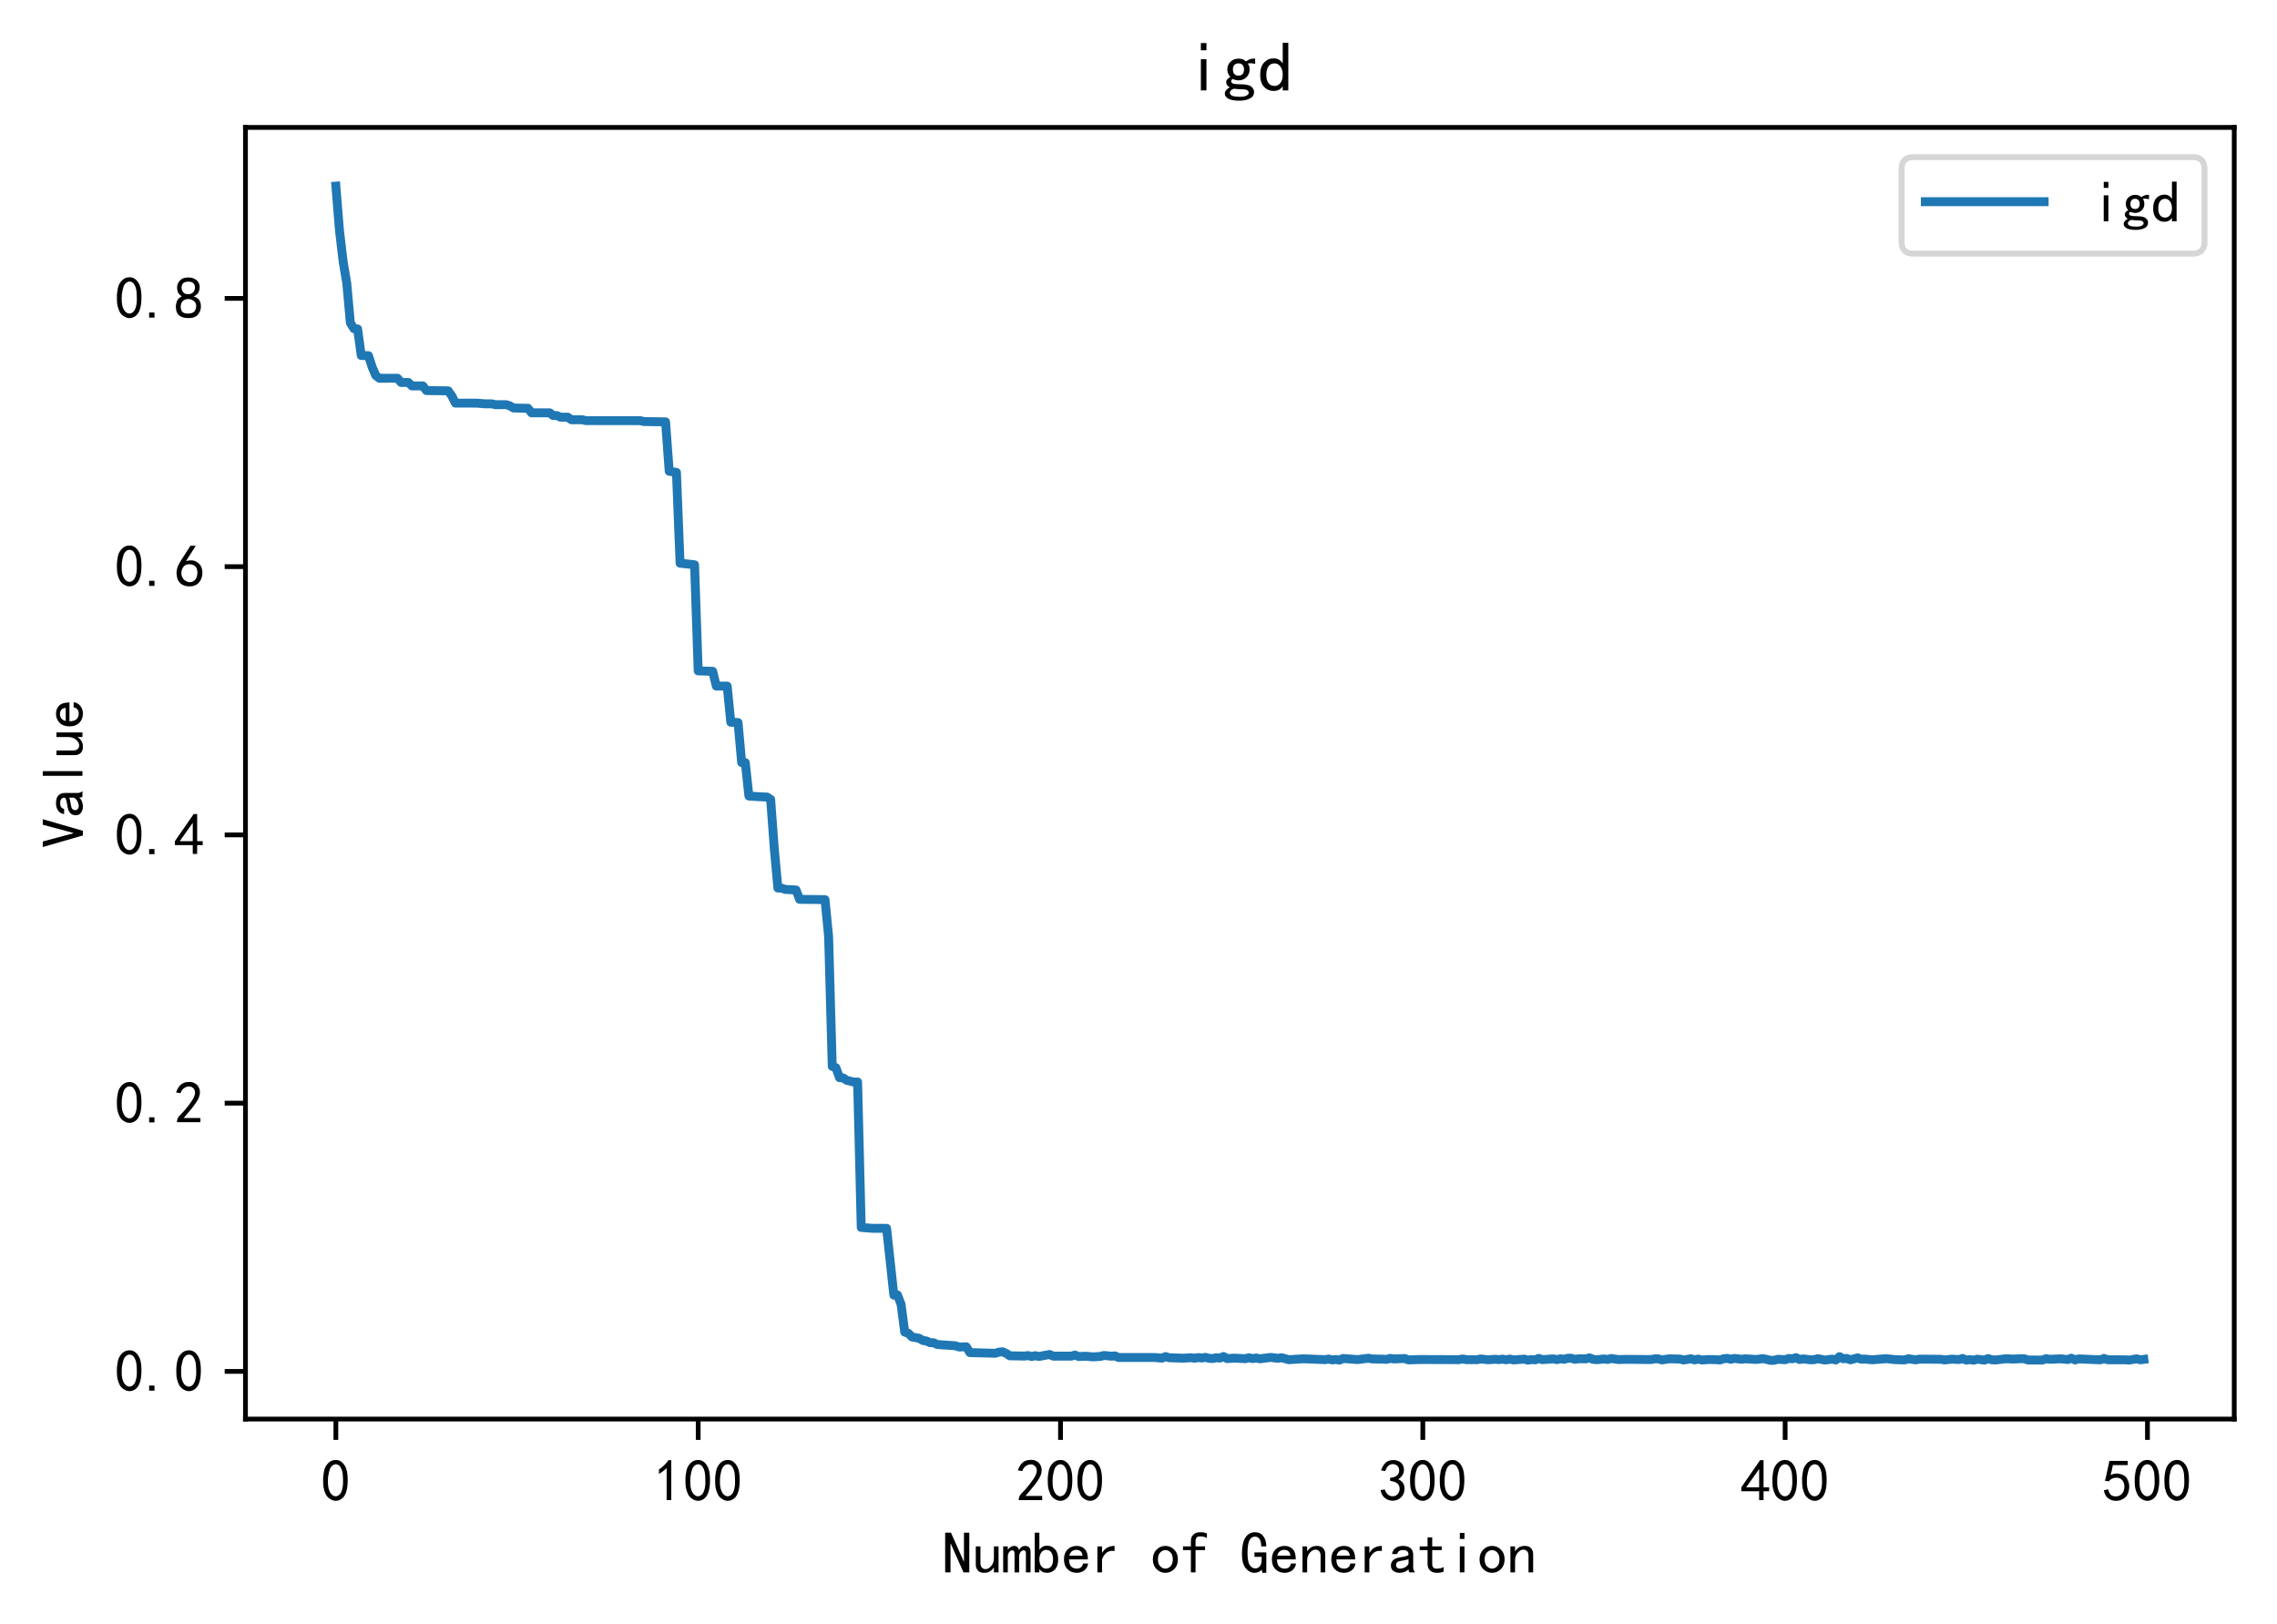 <?xml version="1.0" encoding="utf-8" standalone="no"?>
<!DOCTYPE svg PUBLIC "-//W3C//DTD SVG 1.1//EN"
        "http://www.w3.org/Graphics/SVG/1.1/DTD/svg11.dtd">
<!-- Created with matplotlib (https://matplotlib.org/) -->
<svg height="273.34pt" version="1.1" viewBox="0 0 383.325 273.34" width="383.325pt" xmlns="http://www.w3.org/2000/svg"
     xmlns:xlink="http://www.w3.org/1999/xlink">
    <defs>
        <style type="text/css">
            *{stroke-linecap:butt;stroke-linejoin:round;}
        </style>
    </defs>
    <g id="figure_1">
        <g id="patch_1">
            <path d="M 0 273.34
L 383.325 273.34 
L 383.325 0 
L 0 0 
z
" style="fill:#ffffff;"/>
        </g>
        <g id="axes_1">
            <g id="patch_2">
                <path d="M 41.325 238.89
L 376.125 238.89 
L 376.125 21.45 
L 41.325 21.45 
z
" style="fill:#ffffff;"/>
            </g>
            <g id="matplotlib.axis_1">
                <g id="xtick_1">
                    <g id="line2d_1">
                        <defs>
                            <path d="M 0 0
L 0 3.5 
" id="mc8b360326a" style="stroke:#000000;stroke-width:0.8;"/>
                        </defs>
                        <g>
                            <use style="stroke:#000000;stroke-width:0.8;" x="56.543" xlink:href="#mc8b360326a"
                                 y="238.89"/>
                        </g>
                    </g>
                    <g id="text_1">
                        <!-- 0 -->
                        <defs>
                            <path d="M 3.125 29.297
Q 3.906 50 6.438 56.047 
Q 8.984 62.109 13.672 66.016 
Q 18.359 69.922 25.188 69.922 
Q 32.031 69.922 37.109 64.25 
Q 42.188 58.594 43.75 50 
Q 45.312 41.406 44.719 30.266 
Q 44.141 19.141 40.812 12.109 
Q 37.5 5.078 30.859 2.344 
Q 24.219 -0.391 17.578 2.922 
Q 10.938 6.25 8.203 11.719 
Q 5.469 17.188 4.297 23.234 
Q 3.125 29.297 3.906 50 
z
M 12.891 52.734 
Q 10.547 31.25 12.5 22.844 
Q 14.453 14.453 18.938 10.938 
Q 23.438 7.422 28.125 9.562 
Q 32.812 11.719 34.953 18.156 
Q 37.109 24.609 37.109 32.219 
Q 37.109 39.844 36.516 46.094 
Q 35.938 52.344 33 57.422 
Q 30.078 62.5 25.188 62.688 
Q 20.312 62.891 16.594 57.812 
Q 12.891 52.734 10.547 31.25 
z
" id="SimHei-48"/>
                        </defs>
                        <g transform="translate(54.043 252.765)scale(0.1 -0.1)">
                            <use xlink:href="#SimHei-48"/>
                        </g>
                    </g>
                </g>
                <g id="xtick_2">
                    <g id="line2d_2">
                        <g>
                            <use style="stroke:#000000;stroke-width:0.8;" x="117.538" xlink:href="#mc8b360326a"
                                 y="238.89"/>
                        </g>
                    </g>
                    <g id="text_2">
                        <!-- 100 -->
                        <defs>
                            <path d="M 21.875 56.25
Q 16.797 51.172 8.984 46.484 
L 8.984 53.906 
Q 18.75 60.547 25 69.531 
L 29.688 69.531 
L 29.688 2.344 
L 21.875 2.344 
z
" id="SimHei-49"/>
                        </defs>
                        <g transform="translate(110.038 252.765)scale(0.1 -0.1)">
                            <use xlink:href="#SimHei-49"/>
                            <use x="50" xlink:href="#SimHei-48"/>
                            <use x="100" xlink:href="#SimHei-48"/>
                        </g>
                    </g>
                </g>
                <g id="xtick_3">
                    <g id="line2d_3">
                        <g>
                            <use style="stroke:#000000;stroke-width:0.8;" x="178.533" xlink:href="#mc8b360326a"
                                 y="238.89"/>
                        </g>
                    </g>
                    <g id="text_3">
                        <!-- 200 -->
                        <defs>
                            <path d="M 4.688 3.906
Q 5.078 9.766 10.156 14.453 
Q 15.234 19.141 23.047 29.094 
Q 30.859 39.062 33.203 44.531 
Q 35.547 50 34.953 53.906 
Q 34.375 57.812 31.25 60.344 
Q 28.125 62.891 24.016 62.5 
Q 19.922 62.109 16.203 59.375 
Q 12.5 56.641 10.547 51.172 
L 3.125 52.344 
Q 6.25 61.328 11.125 65.422 
Q 16.016 69.531 22.656 69.922 
Q 26.562 70.312 29.688 69.719 
Q 32.812 69.141 36.125 66.984 
Q 39.453 64.844 41.594 60.547 
Q 43.75 56.25 43.156 50.188 
Q 42.578 44.141 37.109 35.734 
Q 31.641 27.344 16.016 9.375 
L 44.141 9.375 
L 44.141 2.344 
L 4.688 2.344 
z
" id="SimHei-50"/>
                        </defs>
                        <g transform="translate(171.033 252.765)scale(0.1 -0.1)">
                            <use xlink:href="#SimHei-50"/>
                            <use x="50" xlink:href="#SimHei-48"/>
                            <use x="100" xlink:href="#SimHei-48"/>
                        </g>
                    </g>
                </g>
                <g id="xtick_4">
                    <g id="line2d_4">
                        <g>
                            <use style="stroke:#000000;stroke-width:0.8;" x="239.527" xlink:href="#mc8b360326a"
                                 y="238.89"/>
                        </g>
                    </g>
                    <g id="text_4">
                        <!-- 300 -->
                        <defs>
                            <path d="M 3.906 19.141
L 10.938 20.312 
Q 12.5 15.234 16.016 11.906 
Q 19.531 8.594 24.797 8.781 
Q 30.078 8.984 33.203 13.078 
Q 36.328 17.188 35.938 22.453 
Q 35.547 27.734 31.828 30.656 
Q 28.125 33.594 19.922 34.766 
L 19.922 39.844 
Q 28.125 40.625 31.828 44.141 
Q 35.547 47.656 35.156 53.312 
Q 34.766 58.984 30.078 61.516 
Q 25.391 64.062 20.109 62.109 
Q 14.844 60.156 11.719 51.172 
L 4.688 52.344 
Q 7.031 59.375 11.125 64.062 
Q 15.234 68.75 22.266 69.531 
Q 29.297 70.312 34.562 67.766 
Q 39.844 65.234 41.984 59.953 
Q 44.141 54.688 42.578 48.438 
Q 41.016 42.188 33.594 37.5 
Q 39.062 35.156 41.984 30.469 
Q 44.922 25.781 43.938 18.156 
Q 42.969 10.547 37.109 5.859 
Q 31.25 1.172 23.828 1.359 
Q 16.406 1.562 10.938 6.047 
Q 5.469 10.547 3.906 19.141 
z
" id="SimHei-51"/>
                        </defs>
                        <g transform="translate(232.027 252.765)scale(0.1 -0.1)">
                            <use xlink:href="#SimHei-51"/>
                            <use x="50" xlink:href="#SimHei-48"/>
                            <use x="100" xlink:href="#SimHei-48"/>
                        </g>
                    </g>
                </g>
                <g id="xtick_5">
                    <g id="line2d_5">
                        <g>
                            <use style="stroke:#000000;stroke-width:0.8;" x="300.522" xlink:href="#mc8b360326a"
                                 y="238.89"/>
                        </g>
                    </g>
                    <g id="text_5">
                        <!-- 400 -->
                        <defs>
                            <path d="M 31.25 17.188
L 1.172 17.188 
L 1.172 23.828 
L 32.812 69.531 
L 38.672 69.531 
L 38.672 23.828 
L 48.047 23.828 
L 48.047 17.188 
L 38.672 17.188 
L 38.672 2.344 
L 31.25 2.344 
z
M 31.25 23.828 
L 31.25 54.688 
L 9.375 23.828 
z
" id="SimHei-52"/>
                        </defs>
                        <g transform="translate(293.022 252.765)scale(0.1 -0.1)">
                            <use xlink:href="#SimHei-52"/>
                            <use x="50" xlink:href="#SimHei-48"/>
                            <use x="100" xlink:href="#SimHei-48"/>
                        </g>
                    </g>
                </g>
                <g id="xtick_6">
                    <g id="line2d_6">
                        <g>
                            <use style="stroke:#000000;stroke-width:0.8;" x="361.517" xlink:href="#mc8b360326a"
                                 y="238.89"/>
                        </g>
                    </g>
                    <g id="text_6">
                        <!-- 500 -->
                        <defs>
                            <path d="M 8.594 20.703
Q 11.328 10.156 17.969 8.984 
Q 24.609 7.812 28.703 10.344 
Q 32.812 12.891 34.562 16.984 
Q 36.328 21.094 36.125 26.172 
Q 35.938 31.25 33.391 34.766 
Q 30.859 38.281 26.953 39.453 
Q 23.047 40.625 18.156 39.453 
Q 13.281 38.281 10.156 33.984 
L 3.516 34.766 
Q 4.297 37.109 10.938 68.359 
L 41.797 68.359 
L 41.797 61.328 
L 16.797 61.328 
Q 14.844 50.781 12.891 44.531 
Q 18.75 47.266 23.828 47.062 
Q 28.906 46.875 33.594 44.719 
Q 38.281 42.578 40.422 38.859 
Q 42.578 35.156 43.547 31.438 
Q 44.531 27.734 44.328 23.438 
Q 44.141 19.141 42.578 14.641 
Q 41.016 10.156 37.891 7.219 
Q 34.766 4.297 30.266 2.531 
Q 25.781 0.781 19.922 1.172 
Q 14.062 1.562 8.781 5.469 
Q 3.516 9.375 1.562 18.75 
z
" id="SimHei-53"/>
                        </defs>
                        <g transform="translate(354.017 252.765)scale(0.1 -0.1)">
                            <use xlink:href="#SimHei-53"/>
                            <use x="50" xlink:href="#SimHei-48"/>
                            <use x="100" xlink:href="#SimHei-48"/>
                        </g>
                    </g>
                </g>
                <g id="text_7">
                    <!-- Number of Generation -->
                    <defs>
                        <path d="M 44.531 1.953
L 34.766 1.953 
L 13.281 50.391 
L 12.891 50.391 
L 12.891 1.953 
L 3.906 1.953 
L 3.906 68.75 
L 13.672 68.75 
L 35.156 20.312 
L 35.547 20.312 
L 35.547 68.75 
L 44.531 68.75 
z
" id="SimHei-78"/>
                        <path d="M 43.75 1.953
L 35.938 1.953 
L 35.938 10.156 
Q 32.812 5.859 29.094 3.516 
Q 25.391 1.172 19.531 1.172 
Q 12.5 1.172 8.984 5.078 
Q 5.469 8.984 5.469 14.844 
L 5.469 45.703 
L 13.281 45.703 
L 13.281 17.578 
Q 13.281 12.891 15.625 10.156 
Q 17.969 7.422 21.875 7.422 
Q 26.953 7.422 31.438 12.688 
Q 35.938 17.969 35.938 25.781 
L 35.938 45.703 
L 43.75 45.703 
z
" id="SimHei-117"/>
                        <path d="M 47.656 1.953
L 39.844 1.953 
L 39.844 33.594 
Q 39.844 35.938 39.062 37.5 
Q 38.281 39.062 35.938 39.062 
Q 33.203 39.062 30.859 36.125 
Q 28.516 33.203 28.516 28.516 
L 28.516 1.953 
L 20.703 1.953 
L 20.703 33.594 
Q 20.703 35.938 19.922 37.5 
Q 19.141 39.062 16.797 39.062 
Q 14.062 39.062 11.719 36.125 
Q 9.375 33.203 9.375 28.516 
L 9.375 1.953 
L 1.562 1.953 
L 1.562 45.703 
L 9.375 45.703 
L 9.375 39.844 
Q 11.328 42.969 14.062 44.719 
Q 16.797 46.484 19.922 46.484 
Q 23.047 46.484 25.188 44.719 
Q 27.344 42.969 28.125 39.844 
Q 30.078 42.969 32.609 44.719 
Q 35.156 46.484 38.281 46.484 
Q 42.969 46.484 45.312 43.938 
Q 47.656 41.406 47.656 36.719 
z
" id="SimHei-109"/>
                        <path d="M 44.141 23.828
Q 44.141 12.5 38.672 6.828 
Q 33.203 1.172 25.391 1.172 
Q 21.094 1.172 17.969 2.734 
Q 14.844 4.297 12.5 7.812 
L 12.5 1.953 
L 4.688 1.953 
L 4.688 68.75 
L 12.5 68.75 
L 12.5 39.844 
Q 14.844 43.359 17.969 45.109 
Q 21.094 46.875 25.391 46.875 
Q 33.203 46.875 38.672 41.016 
Q 44.141 35.156 44.141 23.828 
z
M 35.547 23.828 
Q 35.547 31.25 32.609 35.547 
Q 29.688 39.844 23.828 39.844 
Q 19.141 39.844 15.812 35.547 
Q 12.5 31.25 12.5 23.828 
Q 12.5 16.406 15.812 12.297 
Q 19.141 8.203 23.828 8.203 
Q 29.688 8.203 32.609 12.297 
Q 35.547 16.406 35.547 23.828 
z
" id="SimHei-98"/>
                        <path d="M 44.531 16.797
Q 43.75 9.766 38.281 5.469 
Q 32.812 1.172 25.391 1.172 
Q 16.016 1.172 9.953 7.219 
Q 3.906 13.281 3.906 23.828 
Q 3.906 34.375 9.953 40.422 
Q 16.016 46.484 25.391 46.484 
Q 33.594 46.484 38.859 41.203 
Q 44.141 35.938 44.141 23.828 
L 12.5 23.828 
Q 12.5 15.234 16.203 11.719 
Q 19.922 8.203 25.391 8.203 
Q 29.688 8.203 32.422 10.344 
Q 35.156 12.5 35.938 16.797 
z
M 35.156 30.078 
Q 34.375 35.547 31.641 37.688 
Q 28.906 39.844 24.609 39.844 
Q 20.703 39.844 17.578 37.688 
Q 14.453 35.547 12.891 30.078 
z
" id="SimHei-101"/>
                        <path d="M 39.062 37.891
Q 31.641 39.062 26.562 35.734 
Q 21.484 32.422 17.969 24.219 
L 17.969 1.953 
L 10.156 1.953 
L 10.156 45.703 
L 17.969 45.703 
L 17.969 34.375 
Q 21.484 40.625 26.75 43.547 
Q 32.031 46.484 39.062 46.484 
z
" id="SimHei-114"/>
                        <path id="SimHei-32"/>
                        <path d="M 45.703 23.828
Q 45.703 13.672 39.453 7.422 
Q 33.203 1.172 24.609 1.172 
Q 16.016 1.172 9.766 7.422 
Q 3.516 13.672 3.516 23.828 
Q 3.516 33.984 9.766 40.234 
Q 16.016 46.484 24.609 46.484 
Q 33.203 46.484 39.453 40.234 
Q 45.703 33.984 45.703 23.828 
z
M 37.109 23.828 
Q 37.109 31.641 33.203 35.547 
Q 29.297 39.453 24.609 39.453 
Q 19.922 39.453 16.016 35.547 
Q 12.109 31.641 12.109 23.828 
Q 12.109 16.016 16.016 12.109 
Q 19.922 8.203 24.609 8.203 
Q 29.297 8.203 33.203 12.109 
Q 37.109 16.016 37.109 23.828 
z
" id="SimHei-111"/>
                        <path d="M 44.531 59.766
Q 42.578 60.938 39.844 61.719 
Q 37.109 62.5 32.812 62.5 
Q 28.516 62.5 26.953 60.344 
Q 25.391 58.203 25.391 55.078 
L 25.391 45.703 
L 41.406 45.703 
L 41.406 39.453 
L 25.391 39.453 
L 25.391 1.953 
L 17.578 1.953 
L 17.578 39.453 
L 4.297 39.453 
L 4.297 45.703 
L 17.578 45.703 
L 17.578 54.688 
Q 17.578 61.719 21.875 65.625 
Q 26.172 69.531 33.203 69.531 
Q 37.5 69.531 40.031 68.938 
Q 42.578 68.359 44.531 67.578 
z
" id="SimHei-102"/>
                        <path d="M 44.531 1.172
L 37.891 1.172 
L 36.719 6.641 
Q 35.156 4.297 31.828 2.734 
Q 28.516 1.172 24.609 1.172 
Q 16.406 1.172 9.953 8.781 
Q 3.516 16.406 3.516 33.203 
Q 3.516 51.562 9.375 60.547 
Q 15.234 69.531 25.391 69.531 
Q 34.375 69.531 39.453 62.891 
Q 44.531 56.25 44.531 45.703 
L 35.938 45.703 
Q 35.938 53.906 33.203 58 
Q 30.469 62.109 25.391 62.109 
Q 19.141 62.109 16.016 55.656 
Q 12.891 49.219 12.891 33.984 
Q 12.891 19.531 16.797 14.062 
Q 20.703 8.594 25.781 8.594 
Q 30.859 8.594 33.781 12.297 
Q 36.719 16.016 36.719 23.828 
L 36.719 28.125 
L 24.609 28.125 
L 24.609 35.547 
L 44.531 35.547 
z
" id="SimHei-71"/>
                        <path d="M 43.75 1.953
L 35.938 1.953 
L 35.938 30.078 
Q 35.938 34.766 33.594 37.5 
Q 31.25 40.234 27.344 40.234 
Q 22.266 40.234 17.766 34.953 
Q 13.281 29.688 13.281 21.875 
L 13.281 1.953 
L 5.469 1.953 
L 5.469 45.703 
L 13.281 45.703 
L 13.281 37.5 
Q 16.406 41.797 20.109 44.141 
Q 23.828 46.484 29.688 46.484 
Q 36.719 46.484 40.234 42.578 
Q 43.75 38.672 43.75 32.812 
z
" id="SimHei-110"/>
                        <path d="M 44.922 1.953
L 35.547 1.953 
Q 34.766 2.734 34.375 4.094 
Q 33.984 5.469 33.984 7.422 
Q 31.25 4.297 27.344 2.734 
Q 23.438 1.172 19.141 1.172 
Q 12.891 1.172 8.594 4.297 
Q 4.297 7.422 4.297 13.281 
Q 4.297 19.141 8.203 22.656 
Q 12.109 26.172 20.312 27.344 
Q 25.781 28.125 29.875 29.297 
Q 33.984 30.469 33.984 32.422 
Q 33.984 34.766 32.219 37.109 
Q 30.469 39.453 24.609 39.453 
Q 19.922 39.453 17.766 37.688 
Q 15.625 35.938 14.844 32.812 
L 6.25 32.812 
Q 7.031 39.062 11.906 42.766 
Q 16.797 46.484 24.609 46.484 
Q 33.203 46.484 37.5 42.578 
Q 41.797 38.672 41.797 31.641 
L 41.797 10.156 
Q 41.797 7.812 42.578 5.859 
Q 43.359 3.906 44.922 1.953 
z
M 33.984 16.406 
L 33.984 24.219 
Q 31.641 23.438 29.484 22.844 
Q 27.344 22.266 22.266 21.484 
Q 16.406 20.703 14.641 18.75 
Q 12.891 16.797 12.891 14.062 
Q 12.891 11.719 14.641 9.953 
Q 16.406 8.203 19.922 8.203 
Q 23.438 8.203 27.531 10.156 
Q 31.641 12.109 33.984 16.406 
z
" id="SimHei-97"/>
                        <path d="M 42.969 3.125
Q 41.016 2.344 38.469 1.75 
Q 35.938 1.172 31.641 1.172 
Q 24.609 1.172 20.312 5.078 
Q 16.016 8.984 16.016 16.016 
L 16.016 39.453 
L 2.734 39.453 
L 2.734 45.703 
L 16.016 45.703 
L 16.016 60.938 
L 23.828 60.938 
L 23.828 45.703 
L 39.844 45.703 
L 39.844 39.453 
L 23.828 39.453 
L 23.828 15.625 
Q 23.828 12.5 25.391 10.344 
Q 26.953 8.203 31.25 8.203 
Q 35.547 8.203 38.281 8.984 
Q 41.016 9.766 42.969 10.938 
z
" id="SimHei-116"/>
                        <path d="M 28.125 58.203
L 20.312 58.203 
L 20.312 68.359 
L 28.125 68.359 
z
M 28.125 1.953 
L 20.312 1.953 
L 20.312 45.703 
L 28.125 45.703 
z
" id="SimHei-105"/>
                    </defs>
                    <g transform="translate(158.725 264.89)scale(0.1 -0.1)">
                        <use xlink:href="#SimHei-78"/>
                        <use x="50" xlink:href="#SimHei-117"/>
                        <use x="100" xlink:href="#SimHei-109"/>
                        <use x="150" xlink:href="#SimHei-98"/>
                        <use x="200" xlink:href="#SimHei-101"/>
                        <use x="250" xlink:href="#SimHei-114"/>
                        <use x="300" xlink:href="#SimHei-32"/>
                        <use x="350" xlink:href="#SimHei-111"/>
                        <use x="400" xlink:href="#SimHei-102"/>
                        <use x="450" xlink:href="#SimHei-32"/>
                        <use x="500" xlink:href="#SimHei-71"/>
                        <use x="550" xlink:href="#SimHei-101"/>
                        <use x="600" xlink:href="#SimHei-110"/>
                        <use x="650" xlink:href="#SimHei-101"/>
                        <use x="700" xlink:href="#SimHei-114"/>
                        <use x="750" xlink:href="#SimHei-97"/>
                        <use x="800" xlink:href="#SimHei-116"/>
                        <use x="850" xlink:href="#SimHei-105"/>
                        <use x="900" xlink:href="#SimHei-111"/>
                        <use x="950" xlink:href="#SimHei-110"/>
                    </g>
                </g>
            </g>
            <g id="matplotlib.axis_2">
                <g id="ytick_1">
                    <g id="line2d_7">
                        <defs>
                            <path d="M 0 0
L -3.5 0 
" id="me80ebc3a59" style="stroke:#000000;stroke-width:0.8;"/>
                        </defs>
                        <g>
                            <use style="stroke:#000000;stroke-width:0.8;" x="41.325" xlink:href="#me80ebc3a59"
                                 y="230.867"/>
                        </g>
                    </g>
                    <g id="text_8">
                        <!-- 0.0 -->
                        <defs>
                            <path d="M 16.797 1.953
L 7.812 1.953 
L 7.812 10.547 
L 16.797 10.547 
z
" id="SimHei-46"/>
                        </defs>
                        <g transform="translate(19.325 234.304)scale(0.1 -0.1)">
                            <use xlink:href="#SimHei-48"/>
                            <use x="50" xlink:href="#SimHei-46"/>
                            <use x="100" xlink:href="#SimHei-48"/>
                        </g>
                    </g>
                </g>
                <g id="ytick_2">
                    <g id="line2d_8">
                        <g>
                            <use style="stroke:#000000;stroke-width:0.8;" x="41.325" xlink:href="#me80ebc3a59"
                                 y="185.707"/>
                        </g>
                    </g>
                    <g id="text_9">
                        <!-- 0.2 -->
                        <g transform="translate(19.325 189.145)scale(0.1 -0.1)">
                            <use xlink:href="#SimHei-48"/>
                            <use x="50" xlink:href="#SimHei-46"/>
                            <use x="100" xlink:href="#SimHei-50"/>
                        </g>
                    </g>
                </g>
                <g id="ytick_3">
                    <g id="line2d_9">
                        <g>
                            <use style="stroke:#000000;stroke-width:0.8;" x="41.325" xlink:href="#me80ebc3a59"
                                 y="140.547"/>
                        </g>
                    </g>
                    <g id="text_10">
                        <!-- 0.4 -->
                        <g transform="translate(19.325 143.985)scale(0.1 -0.1)">
                            <use xlink:href="#SimHei-48"/>
                            <use x="50" xlink:href="#SimHei-46"/>
                            <use x="100" xlink:href="#SimHei-52"/>
                        </g>
                    </g>
                </g>
                <g id="ytick_4">
                    <g id="line2d_10">
                        <g>
                            <use style="stroke:#000000;stroke-width:0.8;" x="41.325" xlink:href="#me80ebc3a59"
                                 y="95.388"/>
                        </g>
                    </g>
                    <g id="text_11">
                        <!-- 0.6 -->
                        <defs>
                            <path d="M 3.516 19.531
Q 4.297 30.859 6.047 34.766 
Q 7.812 38.672 11.328 44.531 
L 27.344 69.531 
L 36.328 69.531 
L 19.922 43.75 
Q 30.469 46.484 36.719 42.969 
Q 42.969 39.453 45.109 34.953 
Q 47.266 30.469 47.453 25.188 
Q 47.656 19.922 45.891 14.844 
Q 44.141 9.766 39.641 5.656 
Q 35.156 1.562 27.141 1.172 
Q 19.141 0.781 13.469 4.094 
Q 7.812 7.422 5.656 13.469 
Q 3.516 19.531 4.297 30.859 
z
M 12.5 16.016 
Q 19.531 8.594 25.391 8.203 
Q 31.25 7.812 35.156 12.109 
Q 39.062 16.406 39.062 24.609 
Q 39.062 32.812 34.172 35.938 
Q 29.297 39.062 23.234 38.281 
Q 17.188 37.5 14.453 32.422 
Q 11.719 27.344 12.109 21.672 
Q 12.5 16.016 19.531 8.594 
z
" id="SimHei-54"/>
                        </defs>
                        <g transform="translate(19.325 98.825)scale(0.1 -0.1)">
                            <use xlink:href="#SimHei-48"/>
                            <use x="50" xlink:href="#SimHei-46"/>
                            <use x="100" xlink:href="#SimHei-54"/>
                        </g>
                    </g>
                </g>
                <g id="ytick_5">
                    <g id="line2d_11">
                        <g>
                            <use style="stroke:#000000;stroke-width:0.8;" x="41.325" xlink:href="#me80ebc3a59"
                                 y="50.228"/>
                        </g>
                    </g>
                    <g id="text_12">
                        <!-- 0.8 -->
                        <defs>
                            <path d="M 2.734 16.797
Q 2.734 26.172 5.078 30.656 
Q 7.422 35.156 12.891 37.891 
Q 8.203 40.625 6.641 43.938 
Q 5.078 47.266 4.875 51.562 
Q 4.688 55.859 6.047 58.984 
Q 7.422 62.109 10.156 64.844 
Q 12.891 67.578 16.203 68.547 
Q 19.531 69.531 23.438 69.531 
Q 27.344 69.531 30.469 68.75 
Q 33.594 67.969 37.109 65.422 
Q 40.625 62.891 42.188 58.203 
Q 43.75 53.516 41.984 47.266 
Q 40.234 41.016 32.812 37.5 
Q 39.453 35.547 42.188 31.438 
Q 44.922 27.344 44.922 21.484 
Q 44.922 15.625 43.156 12.109 
Q 41.406 8.594 39.25 6.25 
Q 37.109 3.906 33.391 2.531 
Q 29.688 1.172 24.016 1.172 
Q 18.359 1.172 14.25 2.531 
Q 10.156 3.906 7.422 6.641 
Q 4.688 9.375 3.703 13.078 
Q 2.734 16.797 2.734 26.172 
z
M 10.938 26.562 
Q 10.547 17.188 12.297 13.672 
Q 14.062 10.156 18.75 9.172 
Q 23.438 8.203 28.516 9.375 
Q 33.594 10.547 35.547 14.844 
Q 37.5 19.141 36.906 23.438 
Q 36.328 27.734 32.031 30.656 
Q 27.734 33.594 22.656 33.203 
Q 17.578 32.812 14.25 29.688 
Q 10.938 26.562 10.547 17.188 
z
M 12.109 56.25 
Q 12.109 48.438 14.844 44.922 
Q 17.578 41.406 23.438 41.406 
Q 29.297 41.406 32.219 44.922 
Q 35.156 48.438 34.953 53.312 
Q 34.766 58.203 31.438 60.547 
Q 28.125 62.891 22.453 62.5 
Q 16.797 62.109 14.453 59.172 
Q 12.109 56.25 12.109 48.438 
z
" id="SimHei-56"/>
                        </defs>
                        <g transform="translate(19.325 53.665)scale(0.1 -0.1)">
                            <use xlink:href="#SimHei-48"/>
                            <use x="50" xlink:href="#SimHei-46"/>
                            <use x="100" xlink:href="#SimHei-56"/>
                        </g>
                    </g>
                </g>
                <g id="text_13">
                    <!-- Value -->
                    <defs>
                        <path d="M 47.656 68.75
L 28.125 1.172 
L 20.312 1.172 
L 0.781 68.75 
L 10.156 68.75 
L 23.828 17.578 
L 24.609 17.578 
L 38.281 68.75 
z
" id="SimHei-86"/>
                        <path d="M 28.516 1.953
L 20.703 1.953 
L 20.703 68.75 
L 28.516 68.75 
z
" id="SimHei-108"/>
                    </defs>
                    <g transform="translate(14.075 142.67)rotate(-90)scale(0.1 -0.1)">
                        <use xlink:href="#SimHei-86"/>
                        <use x="50" xlink:href="#SimHei-97"/>
                        <use x="100" xlink:href="#SimHei-108"/>
                        <use x="150" xlink:href="#SimHei-117"/>
                        <use x="200" xlink:href="#SimHei-101"/>
                    </g>
                </g>
            </g>
            <g id="line2d_12">
                <path clip-path="url(#p6f25a55e54)" d="M 56.543 31.334
L 57.153 38.822 
L 57.763 44.013 
L 58.373 47.654 
L 58.983 54.358 
L 59.593 55.334 
L 60.203 55.376 
L 60.813 59.844 
L 62.033 59.878 
L 62.643 61.781 
L 63.253 63.203 
L 63.863 63.675 
L 66.912 63.673 
L 67.522 64.381 
L 68.742 64.381 
L 69.352 64.969 
L 71.182 64.969 
L 71.792 65.748 
L 75.452 65.793 
L 76.061 66.647 
L 76.671 67.863 
L 80.331 67.866 
L 81.551 67.978 
L 82.771 67.978 
L 83.381 68.126 
L 85.211 68.126 
L 85.821 68.31 
L 86.431 68.681 
L 88.26 68.722 
L 88.87 68.722 
L 89.48 69.493 
L 92.53 69.494 
L 93.14 69.957 
L 93.75 69.958 
L 94.36 70.227 
L 95.58 70.227 
L 96.19 70.66 
L 98.02 70.66 
L 98.63 70.808 
L 107.779 70.814 
L 108.389 70.959 
L 112.048 71.018 
L 112.658 79.333 
L 113.878 79.524 
L 114.488 94.808 
L 116.928 95.078 
L 117.538 112.937 
L 119.978 113.012 
L 120.588 115.496 
L 122.417 115.499 
L 123.027 121.584 
L 124.247 121.636 
L 124.857 128.37 
L 125.467 128.386 
L 126.077 134.004 
L 127.297 134.091 
L 129.127 134.179 
L 129.737 134.576 
L 130.347 142.848 
L 130.957 149.495 
L 131.567 149.507 
L 132.177 149.73 
L 134.006 149.817 
L 134.616 151.394 
L 138.886 151.447 
L 139.496 157.678 
L 140.106 179.512 
L 140.716 179.731 
L 141.326 181.412 
L 141.936 181.454 
L 142.546 181.867 
L 143.766 182.16 
L 144.376 182.146 
L 144.986 206.629 
L 146.815 206.773 
L 149.255 206.783 
L 150.475 218.019 
L 151.085 217.998 
L 151.695 219.583 
L 152.305 224.245 
L 152.915 224.451 
L 153.525 225.065 
L 154.745 225.294 
L 155.355 225.658 
L 155.965 225.738 
L 156.575 226.029 
L 157.184 226.048 
L 157.794 226.338 
L 160.844 226.547 
L 161.454 226.76 
L 162.674 226.719 
L 163.284 227.7 
L 167.554 227.812 
L 168.164 227.625 
L 168.773 227.558 
L 169.383 227.835 
L 169.993 228.238 
L 171.823 228.267 
L 172.433 228.291 
L 173.043 228.192 
L 173.653 228.358 
L 174.263 228.218 
L 174.873 228.351 
L 176.703 228.016 
L 177.313 228.296 
L 180.362 228.293 
L 180.972 228.118 
L 181.582 228.358 
L 182.802 228.314 
L 184.022 228.418 
L 185.242 228.344 
L 185.852 228.177 
L 187.072 228.308 
L 187.682 228.252 
L 188.292 228.522 
L 194.391 228.523 
L 195.611 228.633 
L 196.221 228.367 
L 196.831 228.567 
L 199.271 228.644 
L 200.491 228.556 
L 201.101 228.652 
L 201.711 228.534 
L 202.321 228.613 
L 202.931 228.5 
L 203.54 228.66 
L 204.15 228.696 
L 204.76 228.564 
L 205.37 228.62 
L 205.98 228.359 
L 206.59 228.71 
L 207.81 228.629 
L 209.64 228.726 
L 210.25 228.567 
L 210.86 228.71 
L 211.47 228.605 
L 212.08 228.743 
L 213.91 228.508 
L 215.129 228.664 
L 215.739 228.555 
L 216.959 228.893 
L 219.399 228.74 
L 223.059 228.887 
L 223.669 228.782 
L 224.279 228.934 
L 224.889 228.854 
L 225.499 228.964 
L 226.108 228.69 
L 228.548 228.877 
L 230.378 228.644 
L 230.988 228.766 
L 232.818 228.804 
L 233.428 228.841 
L 234.038 228.674 
L 234.648 228.766 
L 236.478 228.694 
L 237.088 228.929 
L 238.917 228.864 
L 245.627 228.888 
L 246.237 228.764 
L 246.847 228.89 
L 248.677 228.892 
L 249.286 228.766 
L 250.506 228.907 
L 251.726 228.817 
L 252.336 228.883 
L 252.946 228.795 
L 253.556 228.91 
L 254.166 228.782 
L 254.776 228.933 
L 256.606 228.794 
L 257.216 228.971 
L 257.826 228.869 
L 258.436 228.921 
L 259.046 228.674 
L 259.656 228.886 
L 261.485 228.753 
L 262.095 228.884 
L 262.705 228.741 
L 263.315 228.833 
L 263.925 228.645 
L 264.535 228.656 
L 265.145 228.835 
L 265.755 228.738 
L 266.975 228.754 
L 267.585 228.583 
L 268.195 228.839 
L 268.805 228.893 
L 270.025 228.77 
L 270.635 228.86 
L 271.245 228.688 
L 272.464 228.872 
L 273.684 228.834 
L 277.954 228.87 
L 278.564 228.749 
L 279.174 228.753 
L 279.784 228.931 
L 281.004 228.746 
L 282.834 228.79 
L 283.444 228.947 
L 284.663 228.731 
L 285.273 228.928 
L 285.883 228.789 
L 286.493 228.945 
L 287.713 228.863 
L 288.933 228.889 
L 289.543 228.944 
L 290.153 228.734 
L 290.763 228.666 
L 291.373 228.826 
L 291.983 228.676 
L 293.203 228.825 
L 293.813 228.743 
L 295.642 228.854 
L 296.862 228.714 
L 298.082 229.006 
L 298.692 228.992 
L 299.302 228.818 
L 300.522 228.903 
L 301.132 228.684 
L 301.742 228.744 
L 302.352 228.545 
L 302.962 228.867 
L 303.572 228.758 
L 304.792 228.915 
L 305.402 228.891 
L 306.012 228.724 
L 307.231 228.958 
L 308.451 228.794 
L 309.061 228.943 
L 309.671 228.379 
L 310.281 228.734 
L 310.891 228.68 
L 311.501 228.916 
L 312.721 228.583 
L 313.331 228.814 
L 313.941 228.786 
L 315.161 228.907 
L 317.601 228.719 
L 318.82 228.868 
L 320.65 228.934 
L 321.26 228.728 
L 322.48 228.921 
L 323.09 228.802 
L 325.53 228.814 
L 326.75 228.828 
L 327.36 228.936 
L 328.58 228.803 
L 329.8 228.87 
L 330.409 228.686 
L 331.019 228.962 
L 331.629 228.878 
L 332.239 228.984 
L 332.849 228.806 
L 334.069 228.963 
L 334.679 228.702 
L 335.289 228.903 
L 335.899 228.945 
L 337.729 228.733 
L 338.949 228.792 
L 340.169 228.727 
L 340.779 228.733 
L 341.389 228.944 
L 343.828 228.957 
L 344.438 228.721 
L 345.048 228.83 
L 346.878 228.747 
L 348.098 228.871 
L 348.708 228.642 
L 349.318 228.937 
L 349.928 228.76 
L 353.587 228.917 
L 354.197 228.682 
L 354.807 228.906 
L 357.857 228.913 
L 358.467 228.959 
L 359.687 228.74 
L 360.297 228.912 
L 360.907 228.837 
L 360.907 228.837 
" style="fill:none;stroke:#1f77b4;stroke-linecap:square;stroke-width:1.5;"/>
            </g>
            <g id="patch_3">
                <path d="M 41.325 238.89
L 41.325 21.45 
" style="fill:none;stroke:#000000;stroke-linecap:square;stroke-linejoin:miter;stroke-width:0.8;"/>
            </g>
            <g id="patch_4">
                <path d="M 376.125 238.89
L 376.125 21.45 
" style="fill:none;stroke:#000000;stroke-linecap:square;stroke-linejoin:miter;stroke-width:0.8;"/>
            </g>
            <g id="patch_5">
                <path d="M 41.325 238.89
L 376.125 238.89 
" style="fill:none;stroke:#000000;stroke-linecap:square;stroke-linejoin:miter;stroke-width:0.8;"/>
            </g>
            <g id="patch_6">
                <path d="M 41.325 21.45
L 376.125 21.45 
" style="fill:none;stroke:#000000;stroke-linecap:square;stroke-linejoin:miter;stroke-width:0.8;"/>
            </g>
            <g id="text_14">
                <!-- igd -->
                <defs>
                    <path d="M 46.484 39.062
Q 43.75 39.844 41.203 40.031 
Q 38.672 40.234 35.938 39.453 
Q 37.109 38.281 37.891 36.516 
Q 38.672 34.766 38.672 31.25 
Q 38.672 24.609 34.172 20.312 
Q 29.688 16.016 23.047 16.016 
Q 21.484 16.016 18.938 16.594 
Q 16.406 17.188 14.844 17.969 
Q 13.672 17.188 13.281 16.406 
Q 12.891 15.625 12.891 14.453 
Q 12.891 12.5 15.625 11.516 
Q 18.359 10.547 25.391 10.547 
Q 36.719 10.547 40.812 7.422 
Q 44.922 4.297 44.922 -0.391 
Q 44.922 -6.641 38.859 -9.562 
Q 32.812 -12.5 24.609 -12.5 
Q 14.062 -12.5 8.984 -9.766 
Q 3.906 -7.031 3.906 -2.344 
Q 3.906 0 5.859 2.344 
Q 7.812 4.688 10.938 6.25 
Q 8.594 7.422 7.219 9.172 
Q 5.859 10.938 5.859 13.672 
Q 5.859 16.016 7.609 17.766 
Q 9.375 19.531 11.719 20.703 
Q 9.766 22.656 8.594 25.391 
Q 7.422 28.125 7.422 31.25 
Q 7.422 37.891 11.906 42.188 
Q 16.406 46.484 23.047 46.484 
Q 26.562 46.484 29.094 45.5 
Q 31.641 44.531 33.594 42.578 
Q 36.719 44.922 39.844 45.891 
Q 42.969 46.875 46.484 46.484 
z
M 30.859 31.25 
Q 30.859 35.156 28.906 37.5 
Q 26.953 39.844 23.047 39.844 
Q 19.141 39.844 17.188 37.5 
Q 15.234 35.156 15.234 31.25 
Q 15.234 27.344 17.188 25 
Q 19.141 22.656 23.047 22.656 
Q 26.953 22.656 28.906 25 
Q 30.859 27.344 30.859 31.25 
z
M 37.5 -1.172 
Q 37.5 0.391 35.734 1.953 
Q 33.984 3.516 26.953 3.516 
Q 25.391 3.516 22.656 3.703 
Q 19.922 3.906 16.406 4.297 
Q 13.281 3.125 12.109 1.562 
Q 10.938 0 10.938 -1.562 
Q 10.938 -3.906 14.062 -5.469 
Q 17.188 -7.031 25 -7.031 
Q 31.641 -7.031 34.562 -5.266 
Q 37.5 -3.516 37.5 -1.172 
z
" id="SimHei-103"/>
                    <path d="M 42.969 1.953
L 35.156 1.953 
L 35.156 7.812 
Q 32.812 4.297 29.688 2.734 
Q 26.562 1.172 22.266 1.172 
Q 14.453 1.172 8.984 6.828 
Q 3.516 12.5 3.516 23.828 
Q 3.516 35.156 8.984 41.016 
Q 14.453 46.875 22.266 46.875 
Q 26.562 46.875 29.688 45.109 
Q 32.812 43.359 35.156 39.844 
L 35.156 68.75 
L 42.969 68.75 
z
M 35.156 23.828 
Q 35.156 31.25 31.828 35.547 
Q 28.516 39.844 23.828 39.844 
Q 17.969 39.844 15.031 35.547 
Q 12.109 31.25 12.109 23.828 
Q 12.109 16.406 15.031 12.297 
Q 17.969 8.203 23.828 8.203 
Q 28.516 8.203 31.828 12.297 
Q 35.156 16.406 35.156 23.828 
z
" id="SimHei-100"/>
                </defs>
                <g transform="translate(199.725 15.45)scale(0.12 -0.12)">
                    <use xlink:href="#SimHei-105"/>
                    <use x="50" xlink:href="#SimHei-103"/>
                    <use x="100" xlink:href="#SimHei-100"/>
                </g>
            </g>
            <g id="legend_1">
                <g id="patch_7">
                    <path d="M 322.125 42.7
L 369.125 42.7 
Q 371.125 42.7 371.125 40.7 
L 371.125 28.45 
Q 371.125 26.45 369.125 26.45 
L 322.125 26.45 
Q 320.125 26.45 320.125 28.45 
L 320.125 40.7 
Q 320.125 42.7 322.125 42.7 
z
" style="fill:#ffffff;opacity:0.8;stroke:#cccccc;stroke-linejoin:miter;"/>
                </g>
                <g id="line2d_13">
                    <path d="M 324.125 33.95
L 344.125 33.95 
" style="fill:none;stroke:#1f77b4;stroke-linecap:square;stroke-width:1.5;"/>
                </g>
                <g id="line2d_14"/>
                <g id="text_15">
                    <!-- igd -->
                    <g transform="translate(352.125 37.45)scale(0.1 -0.1)">
                        <use xlink:href="#SimHei-105"/>
                        <use x="50" xlink:href="#SimHei-103"/>
                        <use x="100" xlink:href="#SimHei-100"/>
                    </g>
                </g>
            </g>
        </g>
    </g>
    <defs>
        <clipPath id="p6f25a55e54">
            <rect height="217.44" width="334.8" x="41.325" y="21.45"/>
        </clipPath>
    </defs>
</svg>
